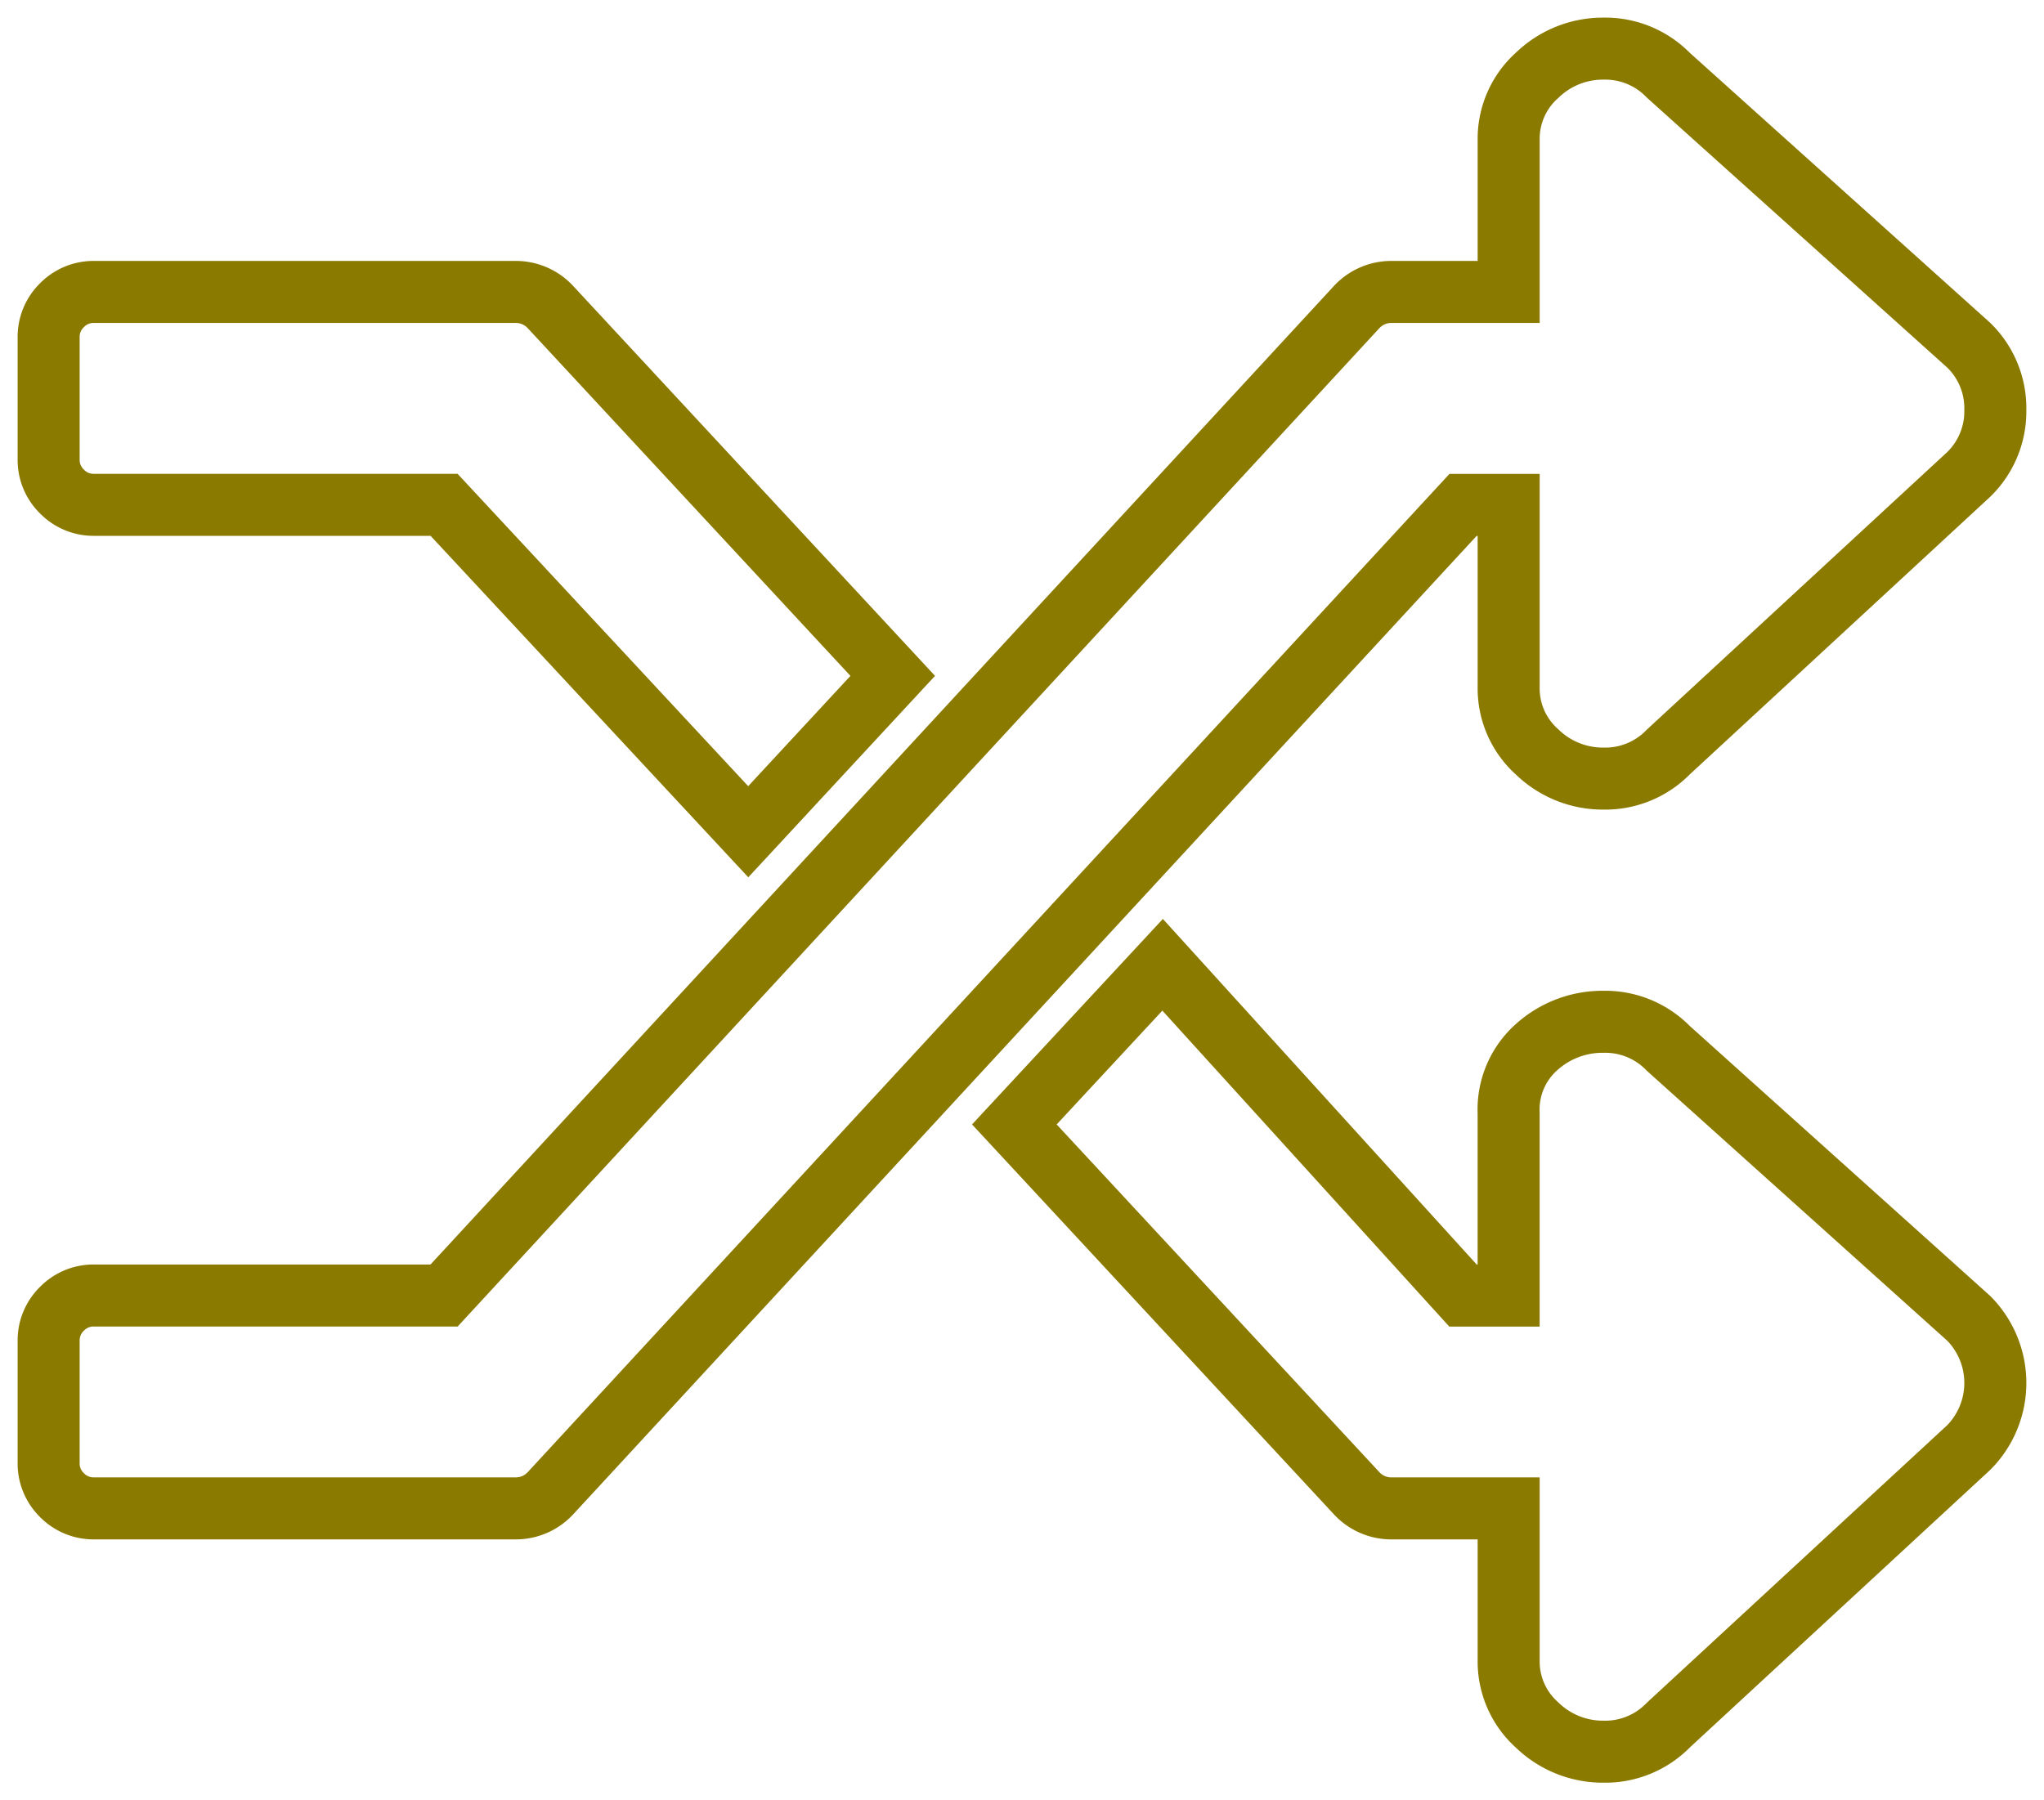 <svg xmlns="http://www.w3.org/2000/svg" xmlns:xlink="http://www.w3.org/1999/xlink" width="98.863" height="87.094" viewBox="0 0 98.863 87.094">
  <defs>
    <clipPath id="clip-path">
      <path id="Контур_332" data-name="Контур 332" d="M0,31.594H98.863V-55.5H0Z" transform="translate(0 55.5)" fill="none"/>
    </clipPath>
  </defs>
  <g id="Сгруппировать_462" data-name="Сгруппировать 462" transform="translate(0 55.5)">
    <g id="Сгруппировать_461" data-name="Сгруппировать 461" transform="translate(0 -55.5)" clip-path="url(#clip-path)">
      <g id="Сгруппировать_460" data-name="Сгруппировать 460" transform="translate(2.353 2.354)">
        <path id="Контур_331" data-name="Контур 331" d="M33.689,24.549a4.44,4.44,0,0,0,0-6.252L19.16,5.239a4.255,4.255,0,0,0-3.126-1.287,4.762,4.762,0,0,0-3.219,1.2,4.04,4.04,0,0,0-1.379,3.217v8.829H9.23L-5.3,1.194l-7.171,7.724L4.081,26.756a2.283,2.283,0,0,0,1.656.736h5.7v7.355a4.119,4.119,0,0,0,1.379,3.128,4.568,4.568,0,0,0,3.219,1.287,4.255,4.255,0,0,0,3.126-1.287ZM-56.972-21.057a2.13,2.13,0,0,1-1.565-.645,2.128,2.128,0,0,1-.643-1.563v-5.885a2.133,2.133,0,0,1,.643-1.563,2.134,2.134,0,0,1,1.565-.643h20.411a2.283,2.283,0,0,1,1.656.736l16.551,17.838-6.988,7.54L-40.054-21.057ZM33.689-28.78a4.253,4.253,0,0,1,1.287,3.126,4.255,4.255,0,0,1-1.287,3.126L19.16-9.1a4.255,4.255,0,0,1-3.126,1.287A4.568,4.568,0,0,1,12.816-9.1a4.118,4.118,0,0,1-1.379-3.126v-8.827H9.23L-34.905,26.756a2.283,2.283,0,0,1-1.656.736H-56.972a2.134,2.134,0,0,1-1.565-.643,2.133,2.133,0,0,1-.643-1.563V19.4a2.128,2.128,0,0,1,.643-1.563,2.128,2.128,0,0,1,1.565-.643h16.918L4.081-30.62a2.283,2.283,0,0,1,1.656-.736h5.7v-7.357a4.118,4.118,0,0,1,1.379-3.126,4.568,4.568,0,0,1,3.219-1.287,4.255,4.255,0,0,1,3.126,1.287Z" transform="translate(59.18 43.125)" fill="none" stroke="#8b7a00" stroke-width="3"/>
      </g>
    </g>
  </g>
</svg>
